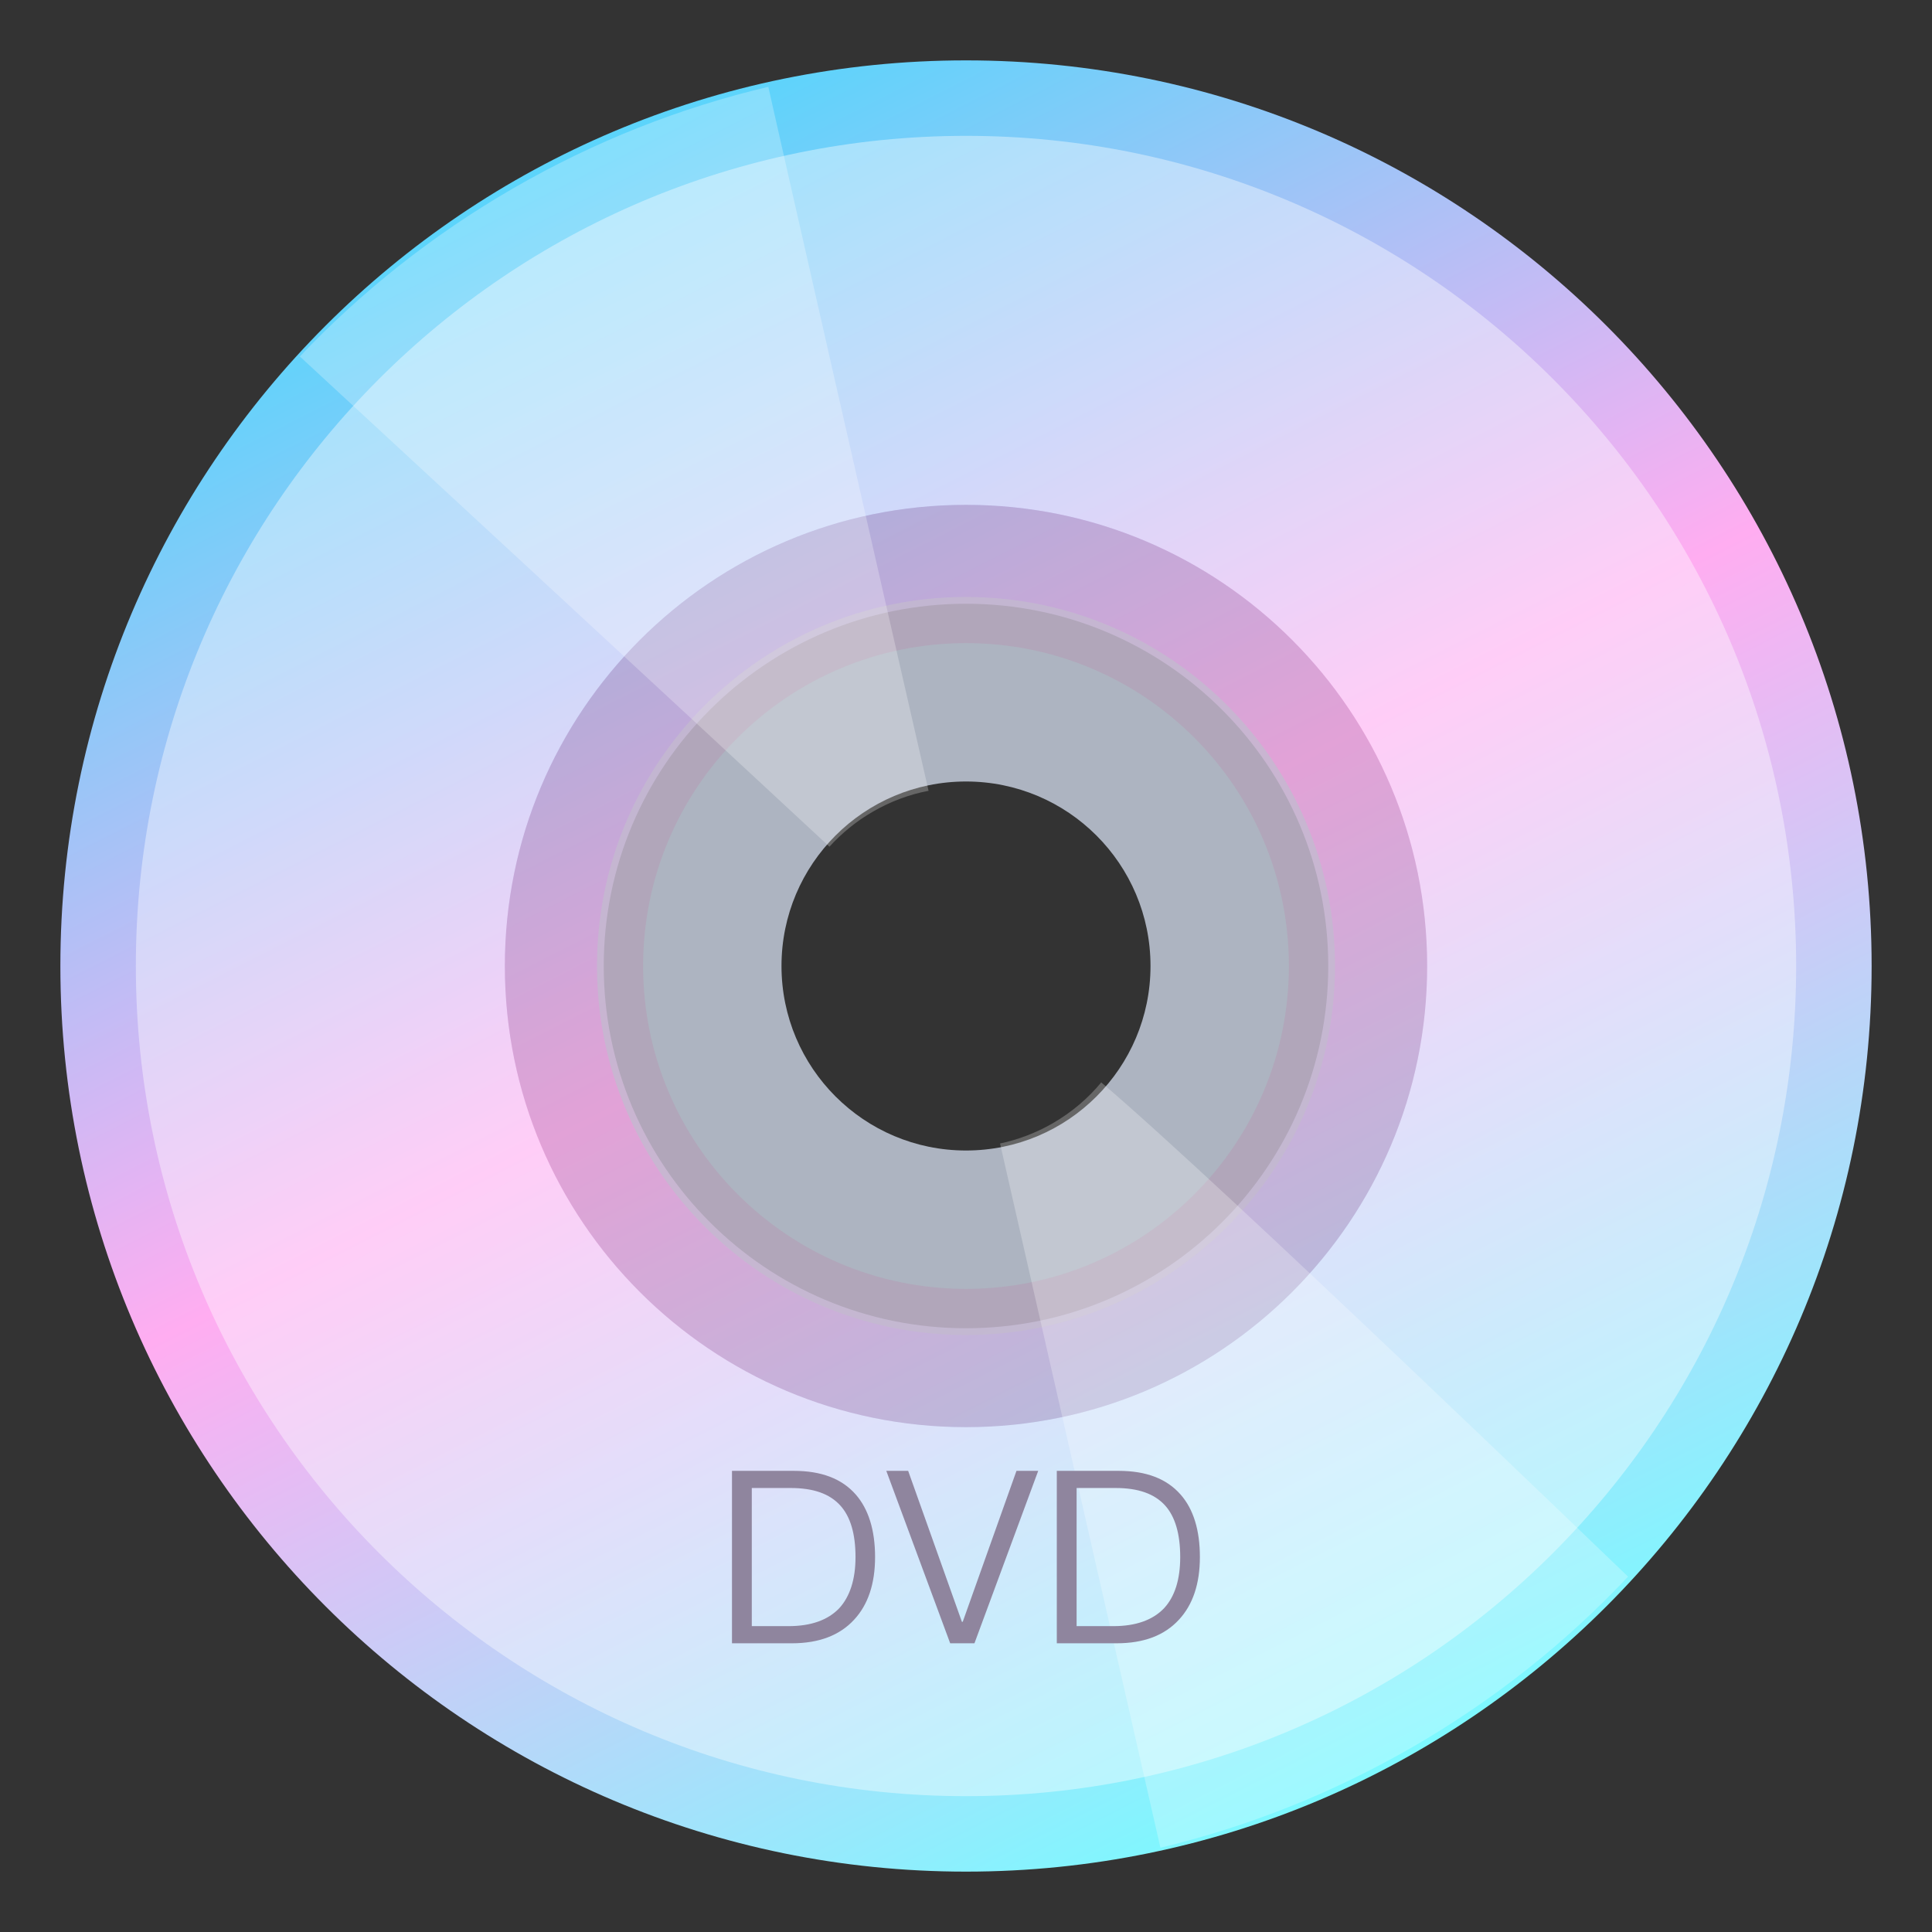 <?xml version="1.0" encoding="UTF-8"?>
<svg width="16px" height="16px" viewBox="0 0 16 16" version="1.1" xmlns="http://www.w3.org/2000/svg" xmlns:xlink="http://www.w3.org/1999/xlink">
    <rect x="0" y="0" width="16" height="16" fill="#333333" stroke="none"/>
    <title>devices/16/media-dvd</title>
    <defs>
        <linearGradient x1="28.84%" y1="5.606%" x2="73.708%" y2="93.949%" id="linearGradient-1">
            <stop stop-color="#5CD4FB" offset="0%"></stop>
            <stop stop-color="#FFADF1" offset="47.787%"></stop>
            <stop stop-color="#7DF8FF" offset="100%"></stop>
        </linearGradient>
    </defs>
    <g id="devices/16/media-dvd" stroke="none" stroke-width="1" fill="none" fill-rule="evenodd">
        <g id="编组" transform="translate(0.5, 0.5)">
            <path d="M7.5,0 C11.642,0 15,3.358 15,7.5 C15,11.642 11.642,15 7.5,15 C3.358,15 0,11.642 0,7.5 C0,3.358 3.358,0 7.5,0 Z M7.5,4.5 C5.843,4.5 4.5,5.843 4.5,7.5 C4.5,9.157 5.843,10.5 7.5,10.5 C9.157,10.5 10.5,9.157 10.5,7.5 C10.5,5.843 9.157,4.5 7.5,4.5 Z" id="Combined-Shape" fill="url(#linearGradient-1)"></path>
            <path d="M14.375,7.5 C14.375,3.703 11.297,0.625 7.5,0.625 C3.703,0.625 0.625,3.703 0.625,7.5 C0.625,11.297 3.703,14.375 7.5,14.375 C11.297,14.375 14.375,11.297 14.375,7.5 Z M7.5,11.319 C9.609,11.319 11.319,9.609 11.319,7.5 C11.319,5.391 9.609,3.681 7.5,3.681 C5.391,3.681 3.681,5.391 3.681,7.5 C3.681,9.609 5.391,11.319 7.5,11.319 L7.5,11.319 Z" id="Combined-Shape" fill="#FFFFFF" opacity="0.397"></path>
            <path d="M7.5,10.556 C9.188,10.556 10.556,9.188 10.556,7.5 C10.556,5.812 9.188,4.444 7.5,4.444 C5.812,4.444 4.444,5.812 4.444,7.5 C4.444,9.188 5.812,10.556 7.5,10.556 L7.5,10.556 Z M7.5,9.028 C8.344,9.028 9.028,8.344 9.028,7.5 C9.028,6.656 8.344,5.972 7.5,5.972 C6.656,5.972 5.972,6.656 5.972,7.5 C5.972,8.344 6.656,9.028 7.5,9.028 L7.5,9.028 Z" id="Combined-Shape" fill="#CBD4E5" opacity="0.8"></path>
            <path d="M7.5,11.319 C9.609,11.319 11.319,9.609 11.319,7.5 C11.319,5.391 9.609,3.681 7.5,3.681 C5.391,3.681 3.681,5.391 3.681,7.5 C3.681,9.609 5.391,11.319 7.5,11.319 L7.5,11.319 Z M7.5,10.174 C8.977,10.174 10.174,8.977 10.174,7.5 C10.174,6.023 8.977,4.826 7.5,4.826 C6.023,4.826 4.826,6.023 4.826,7.5 C4.826,8.977 6.023,10.174 7.5,10.174 L7.5,10.174 Z" id="Combined-Shape" fill="#B792AF" opacity="0.4"></path>
            <path d="M7.782,8.97 C8.072,10.245 9.11,14.802 9.11,14.802 C9.826,14.63 10.53,14.354 11.2,13.967 C11.877,13.576 12.473,13.099 12.983,12.557 C12.986,12.562 9.614,9.306 8.62,8.464 C8.511,8.596 8.376,8.711 8.219,8.802 C8.079,8.883 7.932,8.938 7.782,8.97 Z M6.369,6.512 C5.409,5.618 1.983,2.452 1.983,2.452 C2.49,1.918 3.081,1.446 3.751,1.059 C4.428,0.668 5.139,0.39 5.863,0.219 C5.86,0.214 6.897,4.776 7.19,6.049 C7.032,6.079 6.877,6.136 6.73,6.221 C6.591,6.301 6.471,6.4 6.369,6.512 L6.369,6.512 Z" id="Combined-Shape" fill="#FFFFFF" opacity="0.25"></path>
        </g>
        <path d="M6.062,12.181 L6.062,13.609 L6.559,13.609 C6.782,13.609 6.955,13.543 7.074,13.413 C7.189,13.289 7.247,13.115 7.247,12.895 C7.247,12.671 7.192,12.497 7.087,12.377 C6.971,12.245 6.801,12.181 6.574,12.181 L6.062,12.181 Z M6.226,12.323 L6.548,12.323 C6.737,12.323 6.872,12.371 6.96,12.469 C7.043,12.561 7.085,12.703 7.085,12.895 C7.085,13.081 7.038,13.223 6.95,13.319 C6.856,13.417 6.716,13.467 6.53,13.467 L6.226,13.467 L6.226,12.323 Z M7.34,12.181 L7.869,13.609 L8.07,13.609 L8.598,12.181 L8.418,12.181 L7.973,13.431 L7.966,13.431 L7.521,12.181 L7.34,12.181 Z M8.752,12.181 L8.752,13.609 L9.248,13.609 C9.473,13.609 9.645,13.543 9.764,13.413 C9.879,13.289 9.937,13.115 9.937,12.895 C9.937,12.671 9.883,12.497 9.777,12.377 C9.661,12.245 9.491,12.181 9.264,12.181 L8.752,12.181 Z M8.916,12.323 L9.239,12.323 C9.427,12.323 9.562,12.371 9.65,12.469 C9.732,12.561 9.774,12.703 9.774,12.895 C9.774,13.081 9.729,13.223 9.64,13.319 C9.546,13.417 9.406,13.467 9.22,13.467 L8.916,13.467 L8.916,12.323 Z" id="DVD" fill="#8F859E"></path>
        <g id="Guide/16" transform="translate(0.5, 0.5)"></g>
    </g>
</svg>